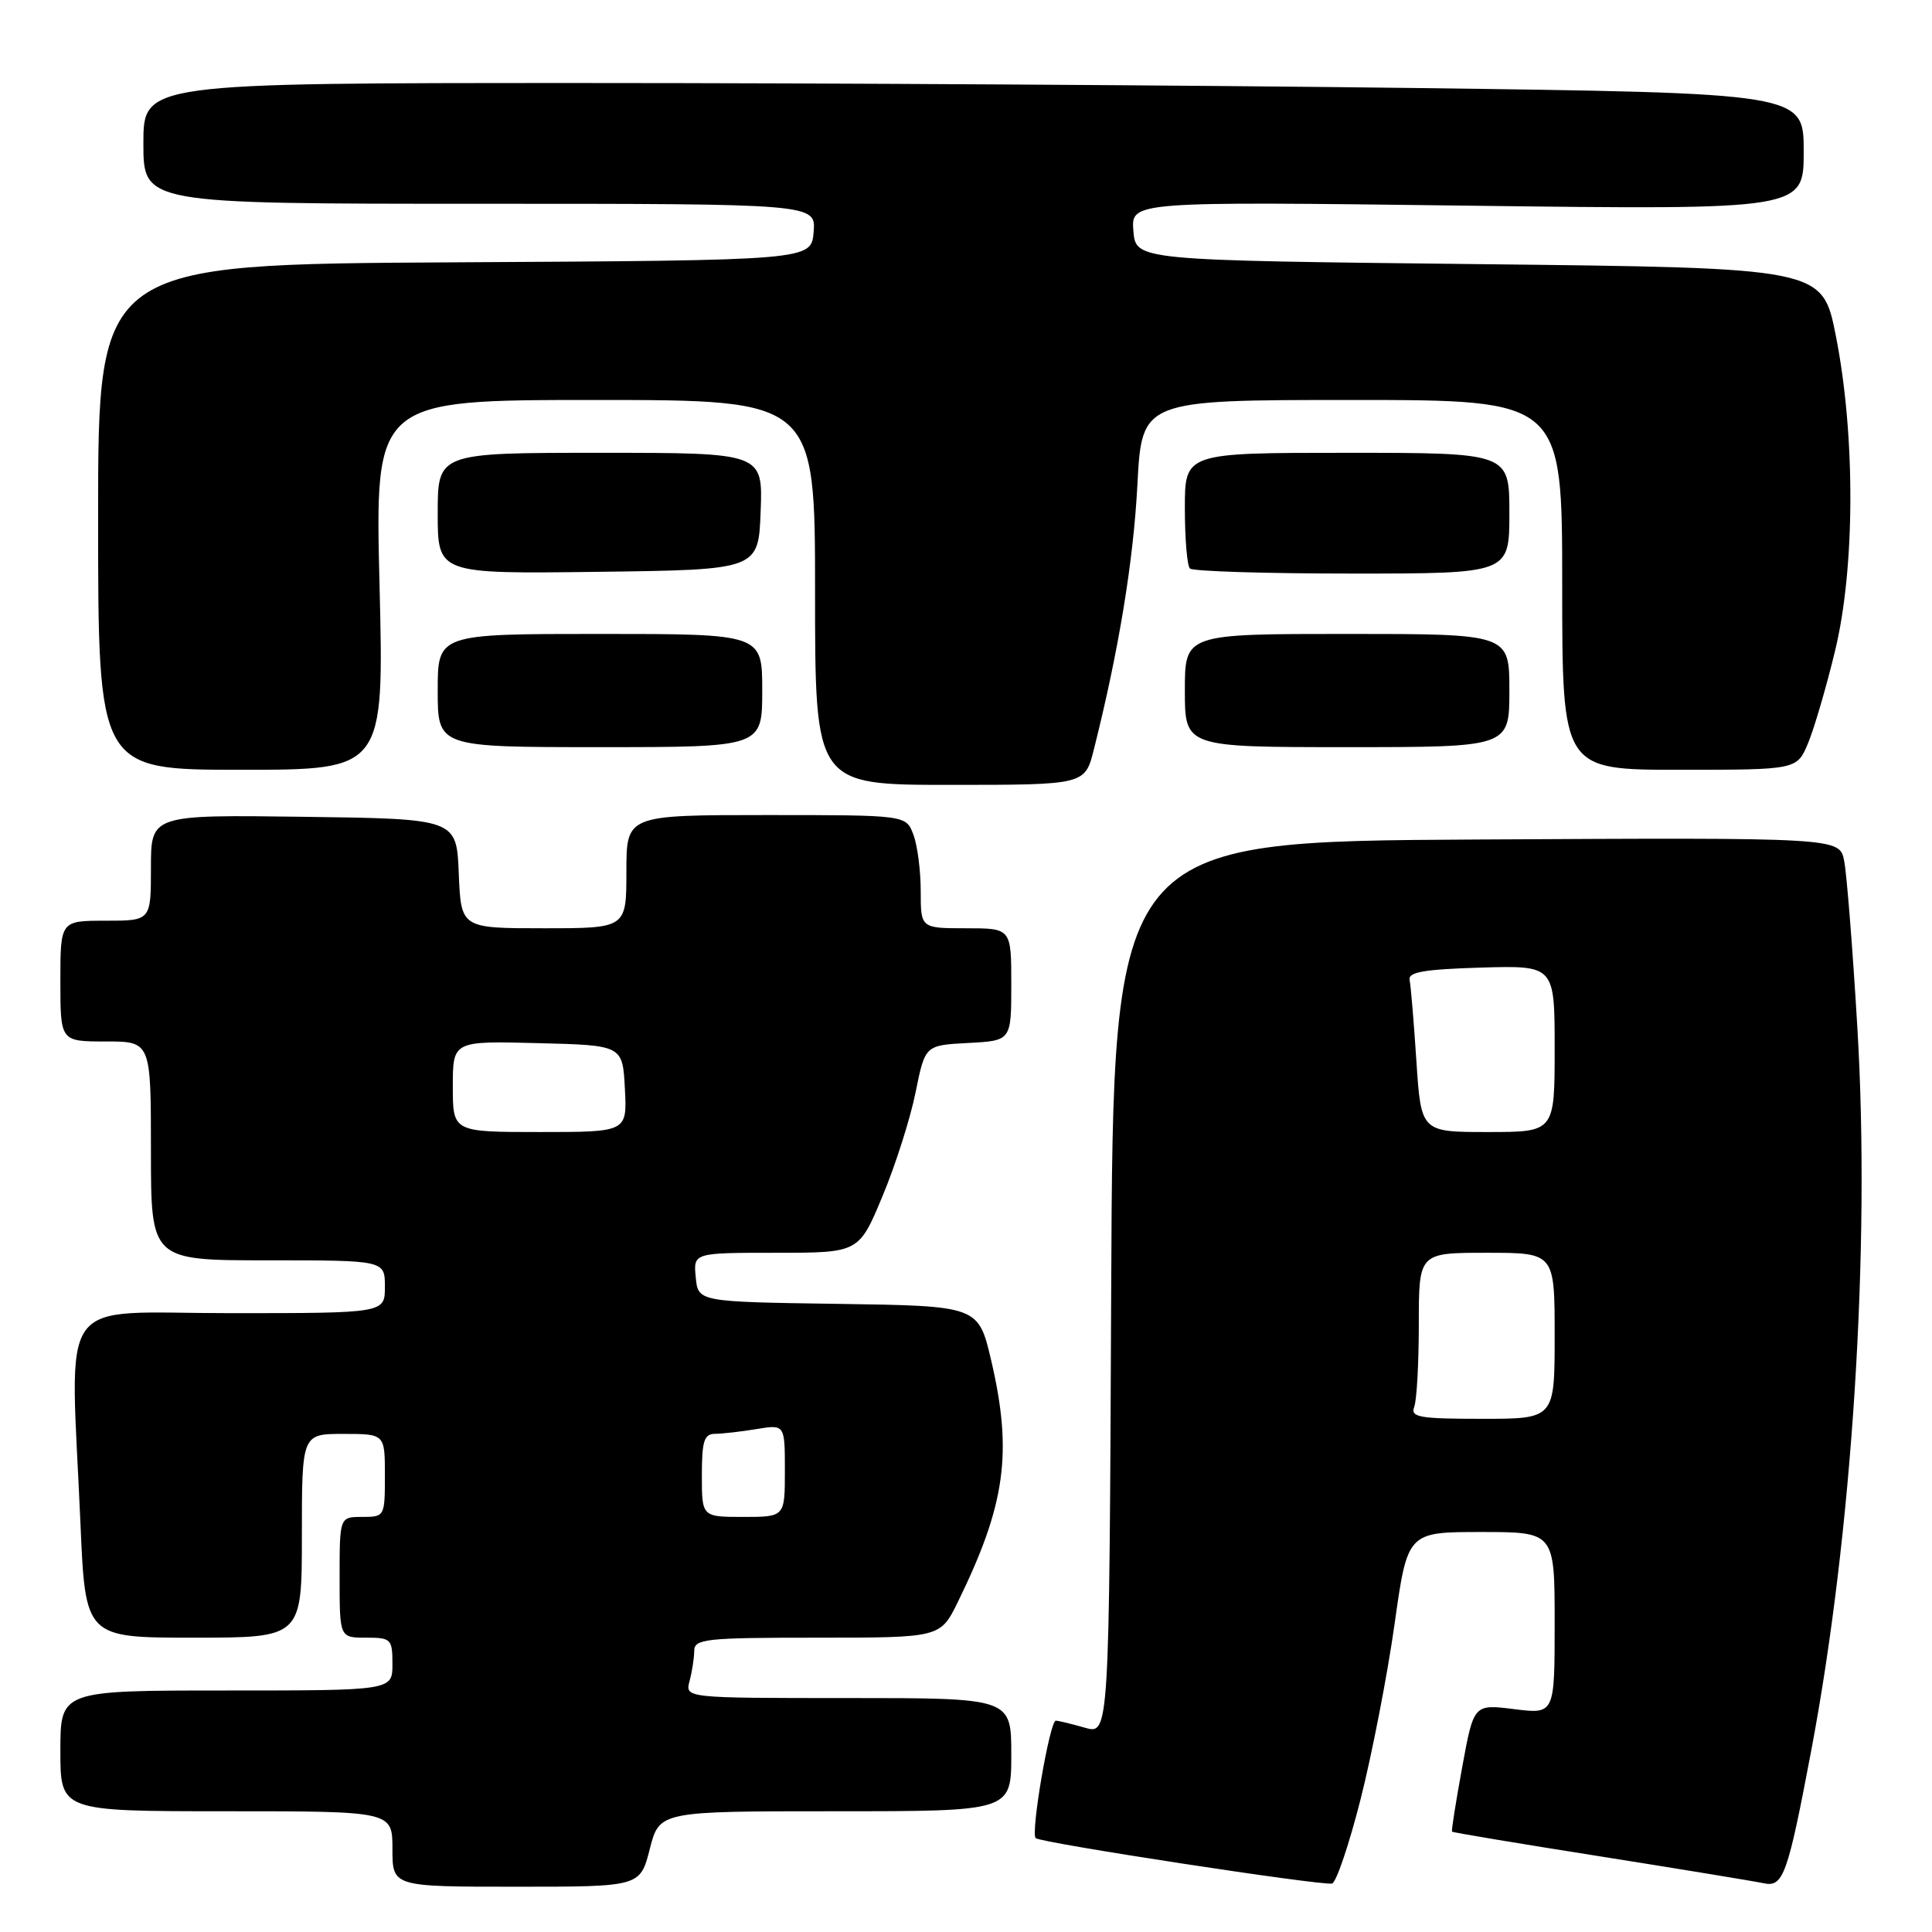 <?xml version="1.0" encoding="UTF-8" standalone="no"?>
<!DOCTYPE svg PUBLIC "-//W3C//DTD SVG 1.1//EN" "http://www.w3.org/Graphics/SVG/1.1/DTD/svg11.dtd" >
<svg xmlns="http://www.w3.org/2000/svg" xmlns:xlink="http://www.w3.org/1999/xlink" version="1.1" viewBox="0 0 256 256">
 <g >
 <path fill="currentColor"
d=" M 86.10 245.00 C 87.38 240.00 87.38 240.00 110.69 240.00 C 134.00 240.00 134.00 240.00 134.00 232.50 C 134.00 225.00 134.00 225.00 112.38 225.00 C 90.77 225.00 90.77 225.00 91.37 222.75 C 91.70 221.51 91.98 219.71 91.99 218.75 C 92.00 217.16 93.45 217.00 108.30 217.00 C 124.60 217.00 124.60 217.00 126.93 212.25 C 133.25 199.33 134.19 192.49 131.34 180.27 C 129.64 173.04 129.64 173.04 111.07 172.77 C 92.50 172.50 92.50 172.50 92.19 169.25 C 91.87 166.00 91.87 166.00 102.84 166.00 C 113.81 166.00 113.81 166.00 116.94 158.49 C 118.66 154.37 120.63 148.18 121.32 144.74 C 122.58 138.50 122.58 138.50 128.29 138.20 C 134.00 137.90 134.00 137.90 134.00 130.45 C 134.00 123.00 134.00 123.00 128.00 123.00 C 122.00 123.00 122.00 123.00 122.00 118.07 C 122.00 115.35 121.56 111.98 121.02 110.57 C 120.05 108.00 120.05 108.00 101.52 108.00 C 83.00 108.00 83.00 108.00 83.00 115.50 C 83.00 123.00 83.00 123.00 72.04 123.00 C 61.09 123.00 61.09 123.00 60.79 115.75 C 60.50 108.50 60.50 108.50 40.25 108.23 C 20.00 107.96 20.00 107.96 20.00 114.98 C 20.00 122.00 20.00 122.00 14.00 122.00 C 8.00 122.00 8.00 122.00 8.00 130.00 C 8.00 138.00 8.00 138.00 14.00 138.00 C 20.00 138.00 20.00 138.00 20.00 152.50 C 20.00 167.00 20.00 167.00 35.50 167.00 C 51.00 167.00 51.00 167.00 51.00 170.50 C 51.00 174.00 51.00 174.00 30.50 174.00 C 7.12 174.00 9.32 170.91 10.66 201.84 C 11.31 217.00 11.31 217.00 25.66 217.00 C 40.00 217.00 40.00 217.00 40.00 203.50 C 40.00 190.00 40.00 190.00 45.50 190.00 C 51.00 190.00 51.00 190.00 51.00 195.50 C 51.00 200.94 50.97 201.00 48.00 201.00 C 45.00 201.00 45.00 201.00 45.00 209.00 C 45.00 217.00 45.00 217.00 48.50 217.00 C 51.83 217.00 52.00 217.17 52.00 220.50 C 52.00 224.00 52.00 224.00 30.00 224.00 C 8.00 224.00 8.00 224.00 8.00 232.00 C 8.00 240.00 8.00 240.00 30.00 240.00 C 52.00 240.00 52.00 240.00 52.00 245.00 C 52.00 250.00 52.00 250.00 68.41 250.00 C 84.82 250.00 84.82 250.00 86.10 245.00 Z  M 180.28 238.43 C 181.80 232.42 183.83 221.99 184.78 215.25 C 186.50 203.00 186.50 203.00 196.25 203.00 C 206.00 203.00 206.00 203.00 206.00 215.07 C 206.00 227.14 206.00 227.14 200.64 226.47 C 195.28 225.80 195.28 225.80 193.75 234.15 C 192.91 238.74 192.30 242.59 192.40 242.70 C 192.49 242.82 201.33 244.29 212.04 245.98 C 222.74 247.68 232.49 249.28 233.70 249.54 C 236.29 250.10 236.88 248.45 239.99 232.00 C 245.45 203.15 247.86 165.44 246.11 136.17 C 245.49 125.71 244.70 115.76 244.36 114.06 C 243.75 110.98 243.75 110.98 195.62 111.24 C 147.50 111.50 147.50 111.50 147.24 170.68 C 146.98 229.86 146.98 229.86 143.75 228.93 C 141.97 228.42 140.24 228.00 139.90 228.00 C 139.10 228.00 136.55 242.88 137.23 243.56 C 137.85 244.18 175.06 249.88 176.50 249.58 C 177.05 249.46 178.75 244.45 180.28 238.43 Z  M 144.94 99.32 C 148.23 86.25 150.18 74.40 150.71 64.25 C 151.30 53.00 151.30 53.00 179.15 53.00 C 207.00 53.00 207.00 53.00 207.00 77.50 C 207.00 102.00 207.00 102.00 222.55 102.00 C 238.10 102.00 238.10 102.00 239.58 98.47 C 240.39 96.53 242.00 91.02 243.16 86.22 C 245.82 75.24 245.86 57.65 243.26 44.50 C 241.48 35.50 241.48 35.50 195.99 35.00 C 150.50 34.50 150.50 34.50 150.18 30.60 C 149.86 26.69 149.86 26.69 194.43 27.25 C 239.00 27.81 239.00 27.81 239.00 20.07 C 239.00 12.33 239.00 12.33 187.25 11.66 C 158.79 11.30 109.29 11.00 77.25 11.00 C 19.00 11.00 19.00 11.00 19.00 19.00 C 19.00 27.00 19.00 27.00 63.56 27.00 C 108.12 27.00 108.12 27.00 107.81 30.75 C 107.50 34.50 107.50 34.50 60.25 34.76 C 13.00 35.02 13.00 35.02 13.00 68.51 C 13.00 102.00 13.00 102.00 31.95 102.00 C 50.89 102.00 50.89 102.00 50.29 77.50 C 49.68 53.00 49.68 53.00 78.84 53.00 C 108.00 53.00 108.00 53.00 108.00 78.50 C 108.00 104.00 108.00 104.00 125.88 104.00 C 143.76 104.00 143.76 104.00 144.94 99.32 Z  M 101.00 91.50 C 101.00 84.00 101.00 84.00 79.50 84.00 C 58.00 84.00 58.00 84.00 58.00 91.50 C 58.00 99.00 58.00 99.00 79.50 99.00 C 101.00 99.00 101.00 99.00 101.00 91.50 Z  M 200.00 91.50 C 200.00 84.00 200.00 84.00 178.50 84.00 C 157.00 84.00 157.00 84.00 157.00 91.50 C 157.00 99.00 157.00 99.00 178.50 99.00 C 200.00 99.00 200.00 99.00 200.00 91.50 Z  M 100.79 67.75 C 101.08 60.00 101.08 60.00 79.54 60.00 C 58.00 60.00 58.00 60.00 58.00 68.02 C 58.00 76.04 58.00 76.04 79.25 75.77 C 100.50 75.50 100.50 75.50 100.79 67.75 Z  M 200.00 68.00 C 200.00 60.00 200.00 60.00 178.50 60.00 C 157.00 60.00 157.00 60.00 157.00 67.33 C 157.00 71.37 157.30 74.97 157.67 75.33 C 158.03 75.70 167.71 76.00 179.17 76.00 C 200.00 76.00 200.00 76.00 200.00 68.00 Z  M 93.00 195.50 C 93.00 190.93 93.30 190.00 94.75 189.99 C 95.71 189.98 98.19 189.70 100.25 189.36 C 104.00 188.74 104.00 188.74 104.00 194.87 C 104.00 201.00 104.00 201.00 98.50 201.00 C 93.00 201.00 93.00 201.00 93.00 195.50 Z  M 60.00 143.97 C 60.00 137.93 60.00 137.93 71.25 138.22 C 82.50 138.50 82.50 138.50 82.80 144.25 C 83.10 150.00 83.10 150.00 71.55 150.00 C 60.00 150.00 60.00 150.00 60.00 143.97 Z  M 187.39 186.42 C 187.73 185.55 188.00 180.60 188.00 175.42 C 188.00 166.00 188.00 166.00 197.00 166.00 C 206.00 166.00 206.00 166.00 206.00 177.00 C 206.00 188.00 206.00 188.00 196.39 188.00 C 188.04 188.00 186.87 187.79 187.39 186.42 Z  M 187.68 140.60 C 187.34 135.43 186.94 130.59 186.78 129.85 C 186.56 128.80 188.70 128.44 196.25 128.21 C 206.00 127.93 206.00 127.93 206.00 138.96 C 206.00 150.00 206.00 150.00 197.15 150.00 C 188.30 150.00 188.30 150.00 187.68 140.60 Z "/>
</g>
</svg>